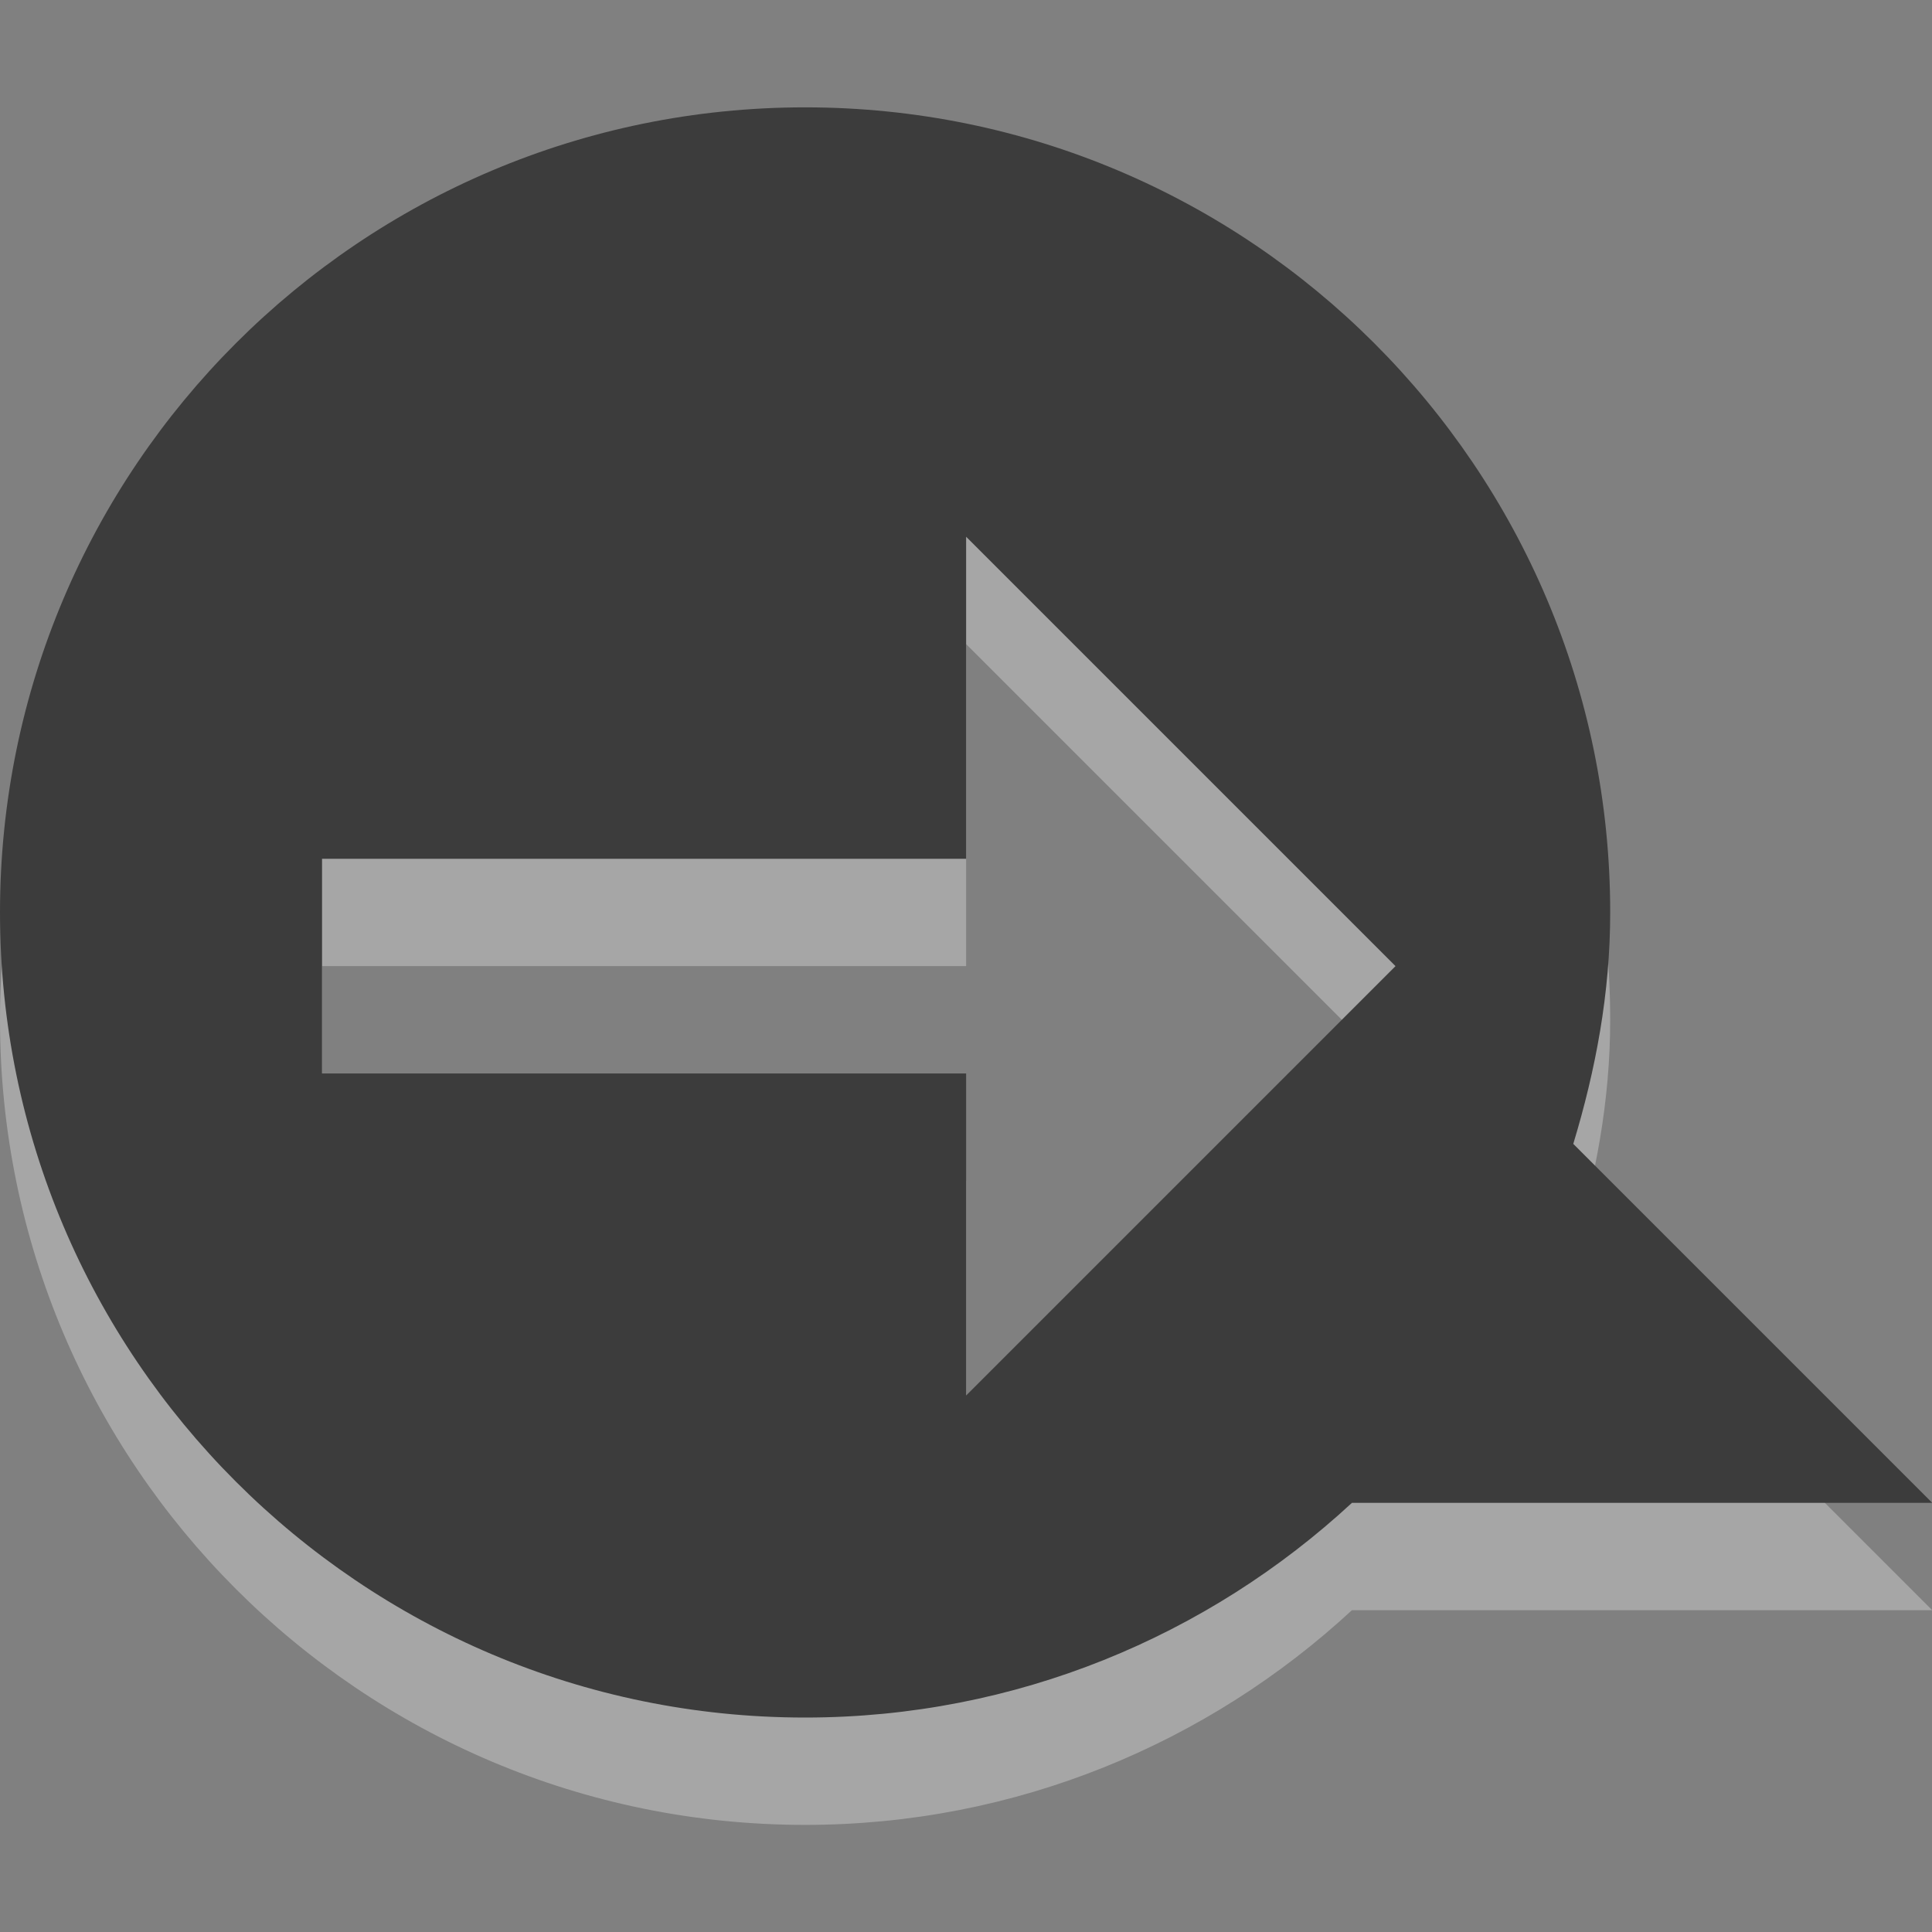 <?xml version="1.0" encoding="UTF-8" standalone="no"?>
<svg
   xmlns:dc="http://purl.org/dc/elements/1.1/"
   xmlns:cc="http://creativecommons.org/ns#"
   xmlns:rdf="http://www.w3.org/1999/02/22-rdf-syntax-ns#"
   xmlns:svg="http://www.w3.org/2000/svg"
   xmlns="http://www.w3.org/2000/svg"
   xmlns:sodipodi="http://sodipodi.sourceforge.net/DTD/sodipodi-0.dtd"
   xmlns:inkscape="http://www.inkscape.org/namespaces/inkscape"
   sodipodi:docname="empathy-away.svg"
   inkscape:version="1.0alpha2 (ba7fb61f5a, 2019-08-31)"
   style="display:inline"
   id="svg2816"
   height="16"
   width="16"
   version="1.0">
  <rect width="100%" height="100%" fill="#808080" stroke="none"/>
  <sodipodi:namedview
     inkscape:document-rotation="0"
     inkscape:current-layer="svg2816"
     inkscape:window-maximized="1"
     inkscape:window-y="30"
     inkscape:window-x="2560"
     inkscape:cy="11.793814"
     inkscape:cx="-24.417431"
     inkscape:zoom="7.2724167"
     showgrid="false"
     id="namedview6"
     inkscape:window-height="1379"
     inkscape:window-width="2560"
     inkscape:pageshadow="2"
     inkscape:pageopacity="0"
     guidetolerance="10"
     gridtolerance="10"
     objecttolerance="10"
     borderopacity="1"
     bordercolor="#666666"
     pagecolor="#ffffff" />
  <defs
     id="defs2818" />
  <g
     transform="matrix(0.889,0,0,0.889,-1.0000001e-8,0.889)"
     id="g2553">
    <path
       inkscape:connector-curvature="0"
       d="M 7.5,1 C 3.36,1 1e-7,4.36 0,8.5 0,12.64 3.36,16 7.5,16 c 1.965,0 3.756,-0.762 5.094,-2 H 18 L 14.656,10.656 C 14.864,9.969 15,9.255 15,8.5 15,4.36 11.64,1 7.5,1 Z M 9,5 13,9 9,13 V 10 H 3 V 8 h 6 z"
       id="path2396-7"
       style="display:inline;overflow:visible;visibility:visible;opacity:0.3;fill:#ffffff;fill-opacity:1;fill-rule:evenodd;stroke:none;stroke-width:1;marker:none;enable-background:accumulate" />
    <path
       d="M 7.5,0 C 3.36,0 1e-7,3.36 0,7.5 0,11.64 3.36,15 7.5,15 c 1.965,0 3.756,-0.762 5.094,-2 H 18 L 14.656,9.656 C 14.864,8.969 15,8.255 15,7.5 15,3.36 11.64,1e-7 7.5,0 Z M 9,4 13,8 9,12 V 9 H 3 V 7 h 6 z"
       id="path2396"
       style="display:inline;overflow:visible;visibility:visible;fill:#3c3c3c;fill-opacity:1;fill-rule:evenodd;stroke:none;stroke-width:1;marker:none;enable-background:accumulate"
       inkscape:connector-curvature="0" />
  </g>
</svg>
